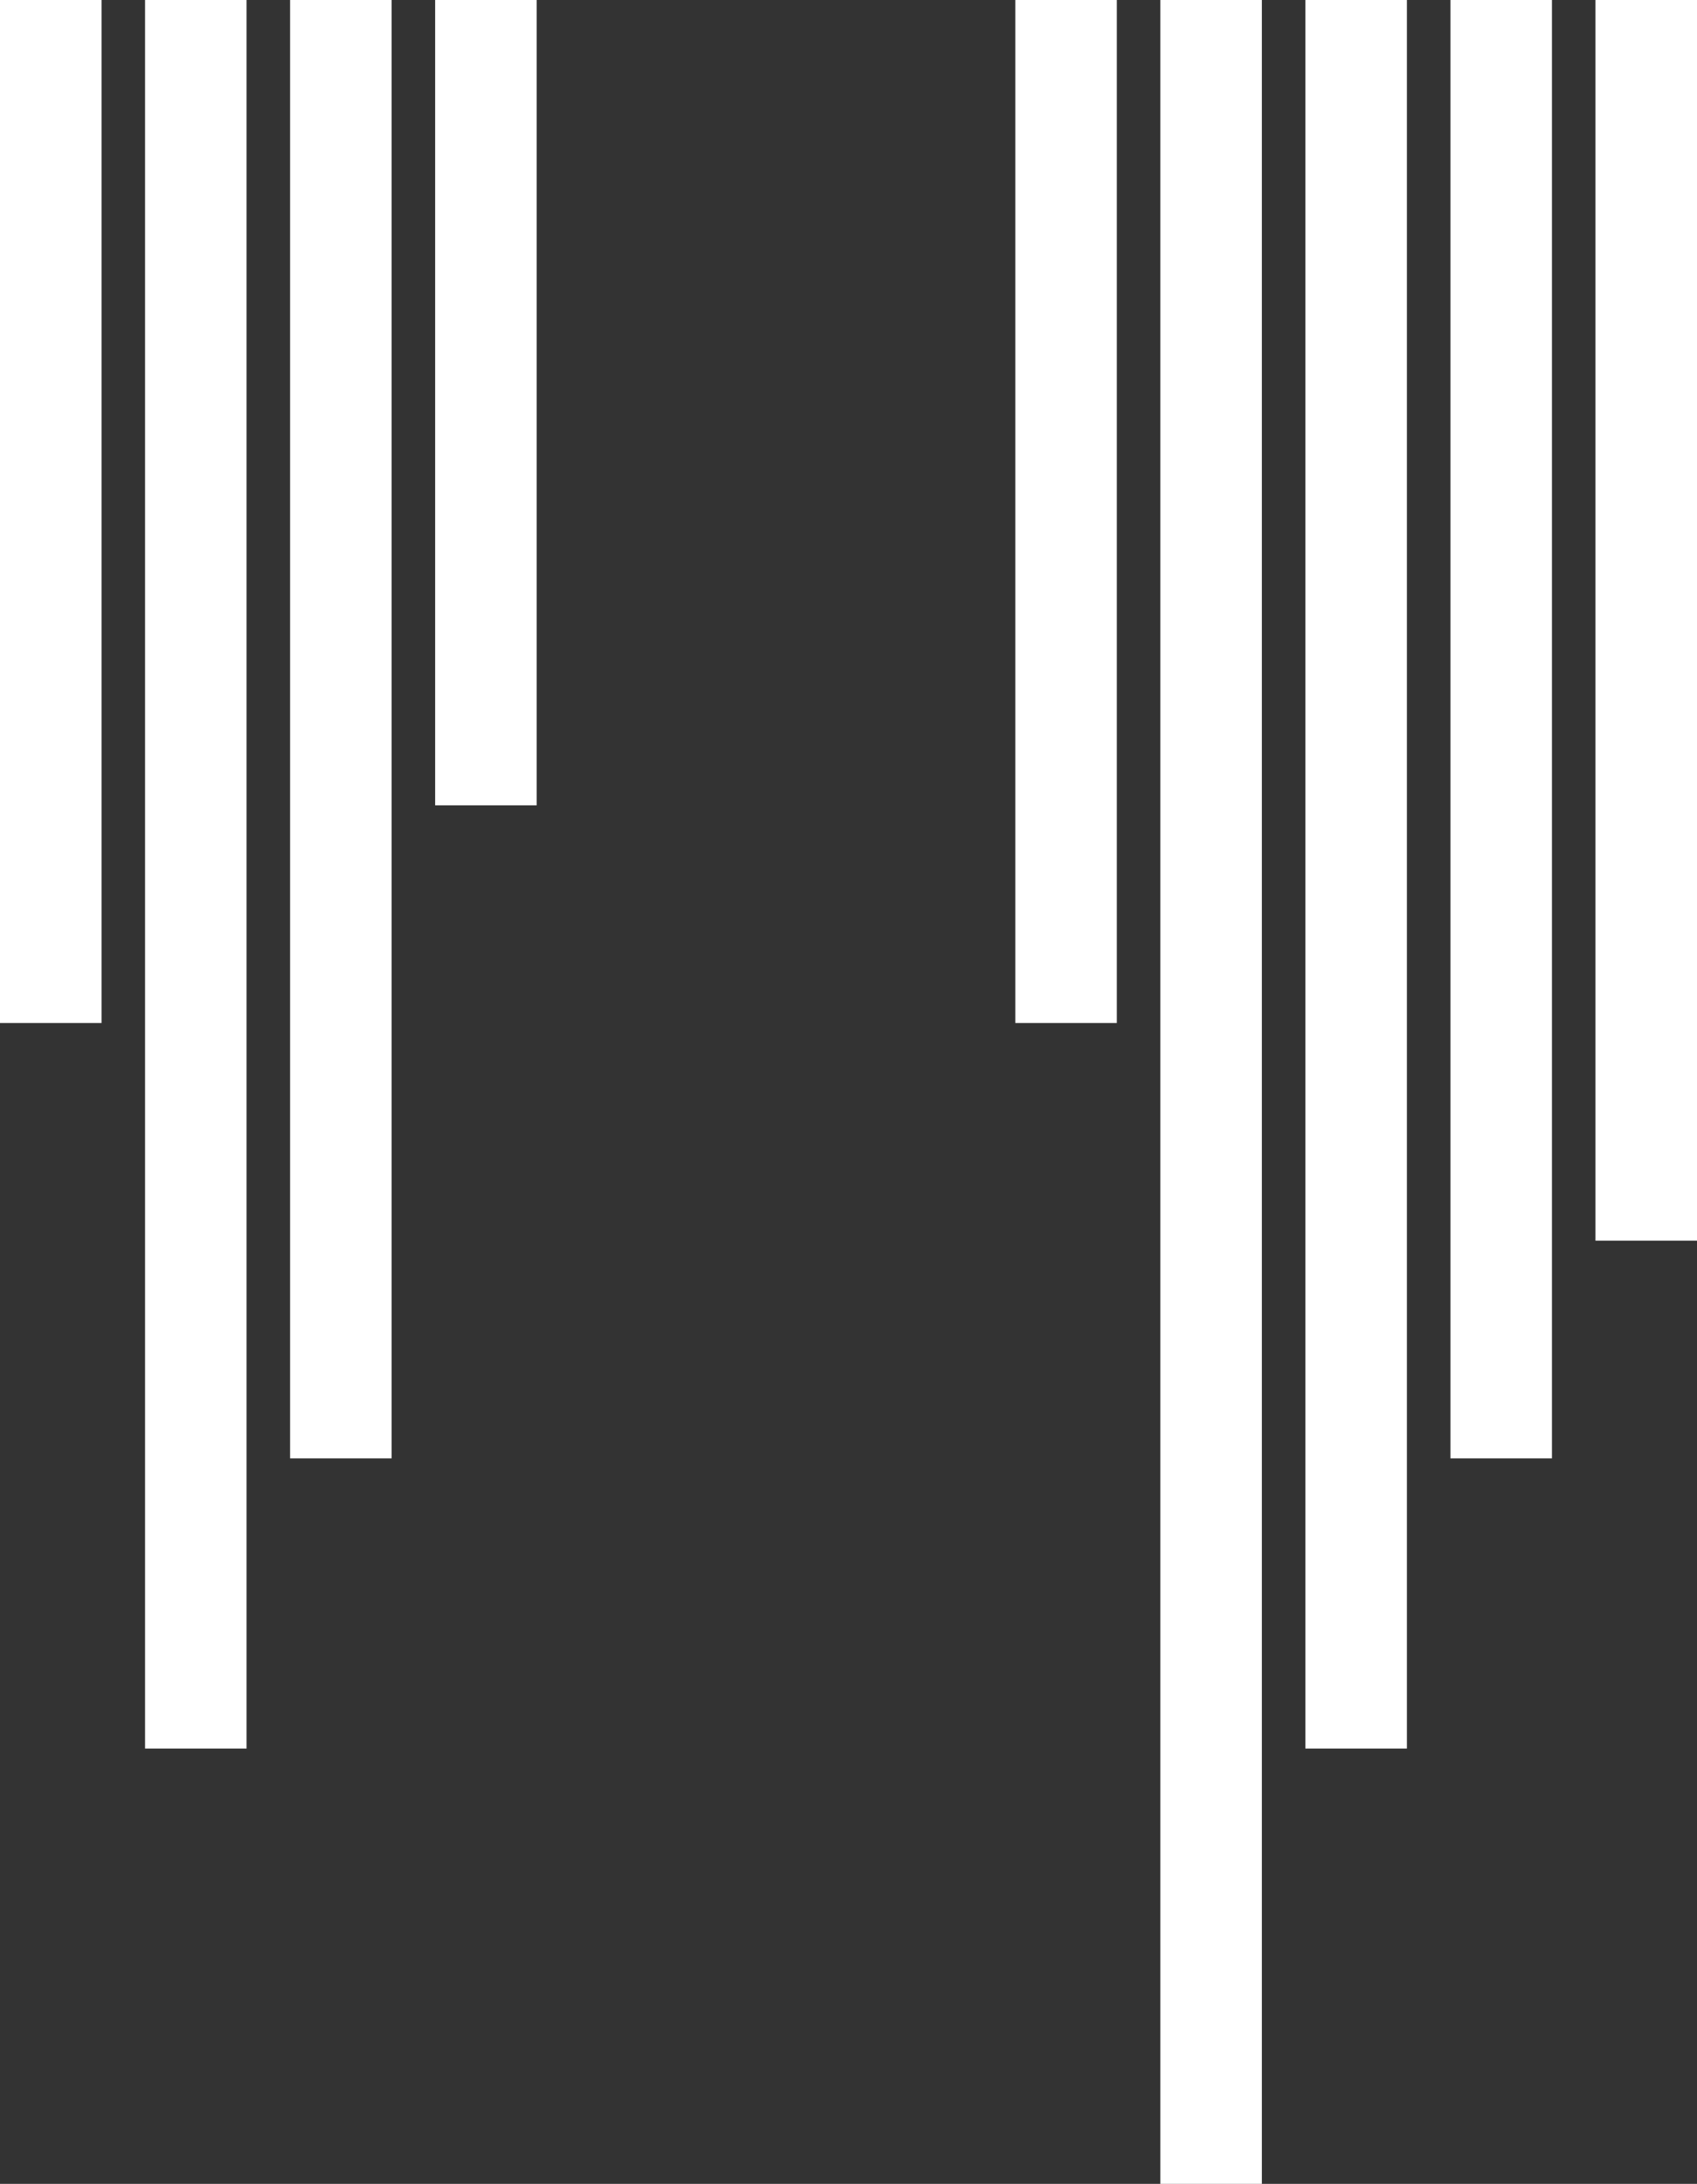 <?xml version="1.0" encoding="UTF-8"?>
<svg width="234px" height="301px" viewBox="0 0 234 301" version="1.1" xmlns="http://www.w3.org/2000/svg" xmlns:xlink="http://www.w3.org/1999/xlink">
    <rect x="0" y="0" width="234" height="301" fill="#333333" stroke="none"/>
    <!-- Generator: Sketch 44 (41411) - http://www.bohemiancoding.com/sketch -->
    <title>Combined Shape</title>
    <desc>Created with Sketch.</desc>
    <defs></defs>
    <g id="Landing" stroke="none" stroke-width="1" fill="none" fill-rule="evenodd">
        <g id="Artboard" transform="translate(-73, 0)" fill-rule="nonzero" fill="#FFFFFF">
            <g id="Group" transform="translate(0, -6)">
                <path d="M0,14 L0,0 L210,0 L210,14 L0,14 Z M0,34 L0,20 L240,20 L240,34 L0,34 Z M0,54 L0,40 L280,40 L280,54 L0,54 Z M0,74 L0,60 L340,60 L340,74 L0,74 Z M0,94 L0,80 L180,80 L180,94 L0,94 Z M0,114 L0,100 L14,100 L14,114 L0,114 Z M0,134 L0,120 L14,120 L14,134 L0,134 Z M0,154 L0,140 L14,140 L14,154 L0,154 Z M0,174 L0,160 L150,160 L150,174 L0,174 Z M0,194 L0,180 L240,180 L240,194 L0,194 Z M0,214 L0,200 L280,200 L280,214 L0,214 Z M0,234 L0,220 L180,220 L180,234 L0,234 Z M0,254 L0,240 L14,240 L14,254 L0,254 Z M0,274 L0,260 L14,260 L14,274 L0,274 Z" id="Combined-Shape" transform="translate(170, 137) rotate(90) translate(-170, -137) "></path>
            </g>
        </g>
    </g>
</svg>